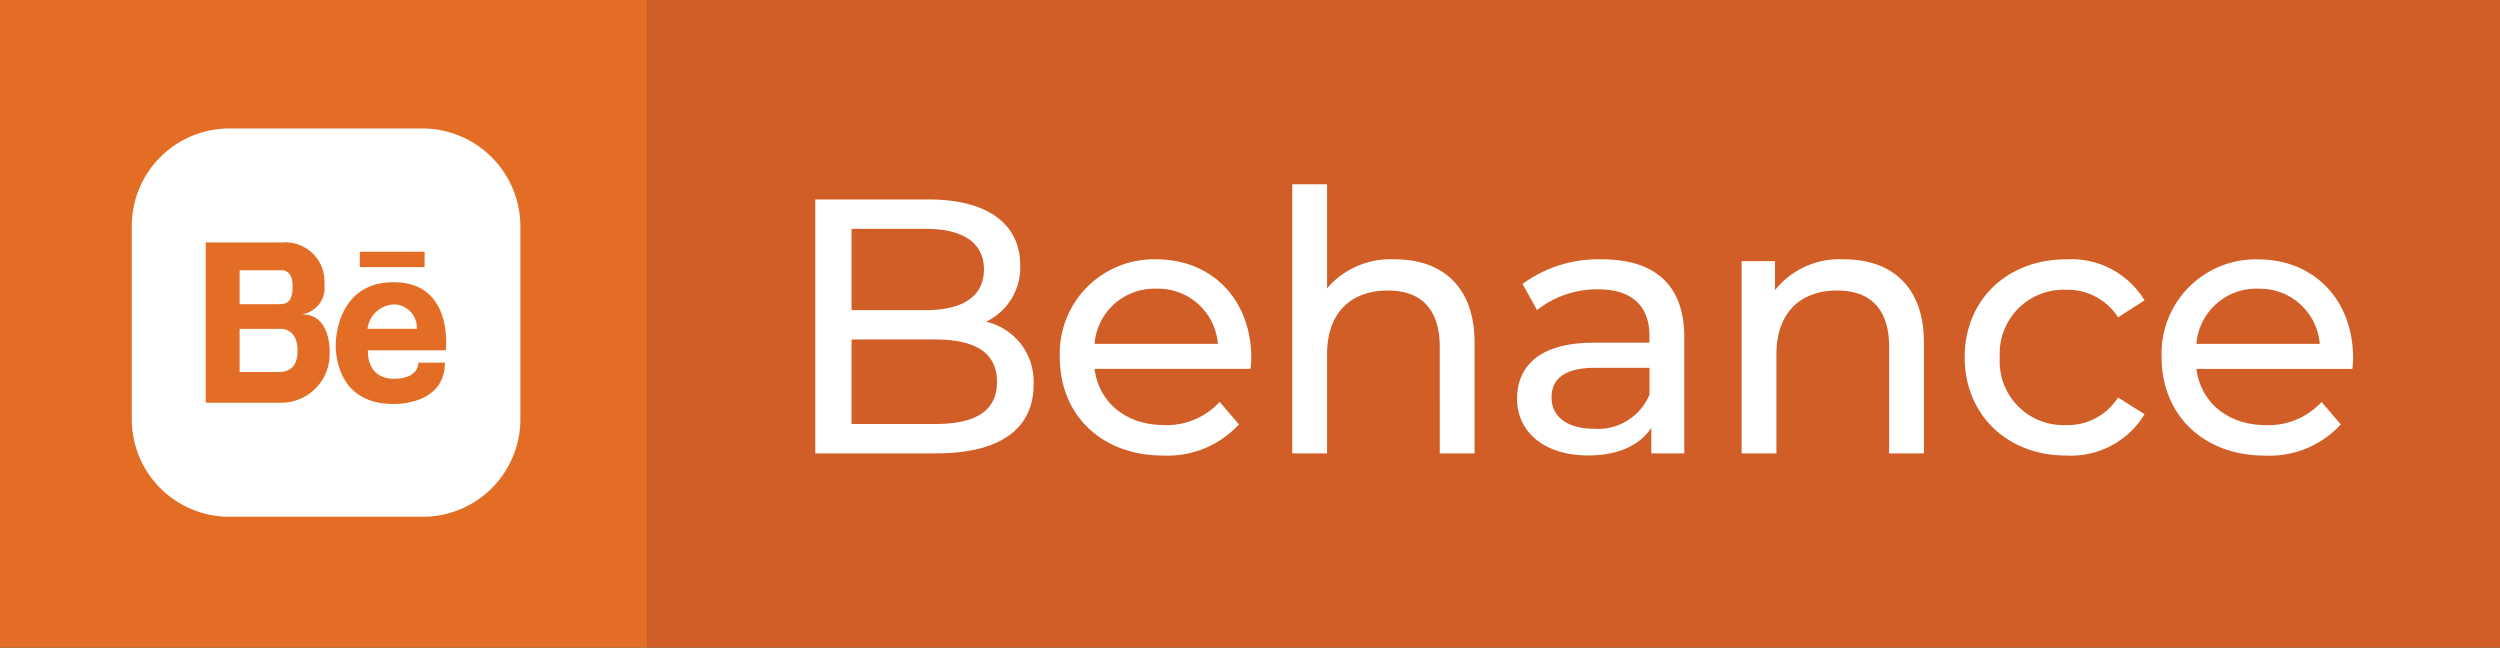 <svg data-name="Badge - Behance" xmlns="http://www.w3.org/2000/svg" viewBox="0 0 193 50">
  <rect x="0" y="0" width="193" height="50" fill="#333333" stroke="none"/>
  <path d="M50 0h143v50H50z" fill="#d15d27"/>
  <path d="M76.128 24.836a4.645 4.645 0 002.632-4.368c0-3.164-2.52-5.068-7.028-5.068H62.94V35h9.352c4.956 0 7.5-1.932 7.5-5.292a4.736 4.736 0 00-3.664-4.872zm-4.648-7.168c2.856 0 4.48 1.064 4.48 3.136s-1.624 3.136-4.48 3.136h-5.74v-6.272zm.7 15.064h-6.44v-6.524h6.44c3.108 0 4.788 1.008 4.788 3.276s-1.68 3.248-4.788 3.248zm24.42-5.068c0-4.564-3.052-7.644-7.336-7.644a7.268 7.268 0 00-7.448 7.56C81.812 32 85 35.168 89.792 35.168a7.449 7.449 0 005.852-2.408l-1.484-1.736a5.541 5.541 0 01-4.284 1.792c-2.94 0-5.04-1.736-5.376-4.34h12.04c.028-.252.06-.588.06-.812zm-7.34-5.376a4.628 4.628 0 014.76 4.256H84.5a4.626 4.626 0 014.76-4.256zm18.424-2.268a6.435 6.435 0 00-5.236 2.24v-8.036H99.76V35h2.688v-7.644c0-3.22 1.848-4.928 4.7-4.928 2.548 0 4 1.428 4 4.34V35h2.688v-8.54c.008-4.368-2.536-6.44-6.152-6.44zm15.988 0a9.883 9.883 0 00-6.132 1.9l1.12 2.016a7.5 7.5 0 014.7-1.6c2.66 0 3.976 1.316 3.976 3.584v.532h-4.252c-4.424 0-5.964 1.96-5.964 4.34 0 2.576 2.128 4.368 5.488 4.368 2.324 0 3.976-.784 4.872-2.128V35h2.548v-8.96c0-4.06-2.296-6.02-6.356-6.02zm-.616 13.08c-2.044 0-3.276-.924-3.276-2.408 0-1.26.756-2.3 3.416-2.3h4.144v2.072a4.3 4.3 0 01-4.284 2.636zm19.32-13.08a6.361 6.361 0 00-5.348 2.38v-2.24h-2.576V35h2.688v-7.644c0-3.22 1.848-4.928 4.7-4.928 2.548 0 4 1.428 4 4.34V35h2.688v-8.54c.008-4.368-2.54-6.44-6.152-6.44zm17.136 15.148a6.639 6.639 0 006.048-3.192l-2.044-1.288a4.626 4.626 0 01-4.032 2.128 4.917 4.917 0 01-5.1-5.236 4.925 4.925 0 015.1-5.208 4.626 4.626 0 014.032 2.128l2.044-1.316a6.618 6.618 0 00-6.048-3.164c-4.564 0-7.84 3.136-7.84 7.56s3.276 7.588 7.84 7.588zm22.148-7.5c0-4.564-3.052-7.644-7.336-7.644a7.268 7.268 0 00-7.448 7.56c0 4.424 3.192 7.588 7.98 7.588a7.449 7.449 0 005.852-2.408l-1.484-1.736a5.541 5.541 0 01-4.284 1.792c-2.94 0-5.04-1.736-5.376-4.34H181.6c.032-.256.06-.592.06-.816zm-7.336-5.376a4.628 4.628 0 014.76 4.256h-9.52a4.626 4.626 0 014.76-4.26z" fill="#fff"/>
  <g>
    <path d="M0 0h50v50H0z" fill="#e36d25"/>
    <g data-name="behance" fill="#fff">
      <path data-name="Path 1" d="M21.783 20.865h-3.284v2.618h3.07c.547 0 1.023-.143 1.023-1.4s-.809-1.218-.809-1.218zm0 4.521h-3.284v3.331h3.094c.476 0 1.38-.19 1.38-1.618.026-1.693-1.19-1.716-1.19-1.716z"/>
      <path data-name="Path 2" d="M32.631 9.918h-14.94a7.534 7.534 0 00-7.518 7.518V32.4a7.529 7.529 0 007.518 7.494h14.964a7.534 7.534 0 007.518-7.518v-14.94a7.57 7.57 0 00-7.542-7.518zm-4.853 9.516h5v1.19h-5zm-2.331 7.827a3.743 3.743 0 01-3.664 3.83h-5.9V18.718h5.876a3.021 3.021 0 013.283 3.236 2.044 2.044 0 01-1.761 2.308c2.332-.022 2.166 2.999 2.166 2.999zm8.969-.214h-6.019c0 2.379 2.046 2.189 2.046 2.189 1.927 0 1.856-1.237 1.856-1.237h2.046c0 3.331-3.973 3.188-3.973 3.188-4.758 0-4.449-4.687-4.449-4.687s0-4.711 4.449-4.711c4.687-.024 4.044 5.258 4.044 5.258z"/>
      <path data-name="Path 3" d="M30.418 23.502a2.147 2.147 0 00-2.046 1.88h3.807a1.787 1.787 0 00-1.761-1.88z"/>
    </g>
  </g>
</svg>
